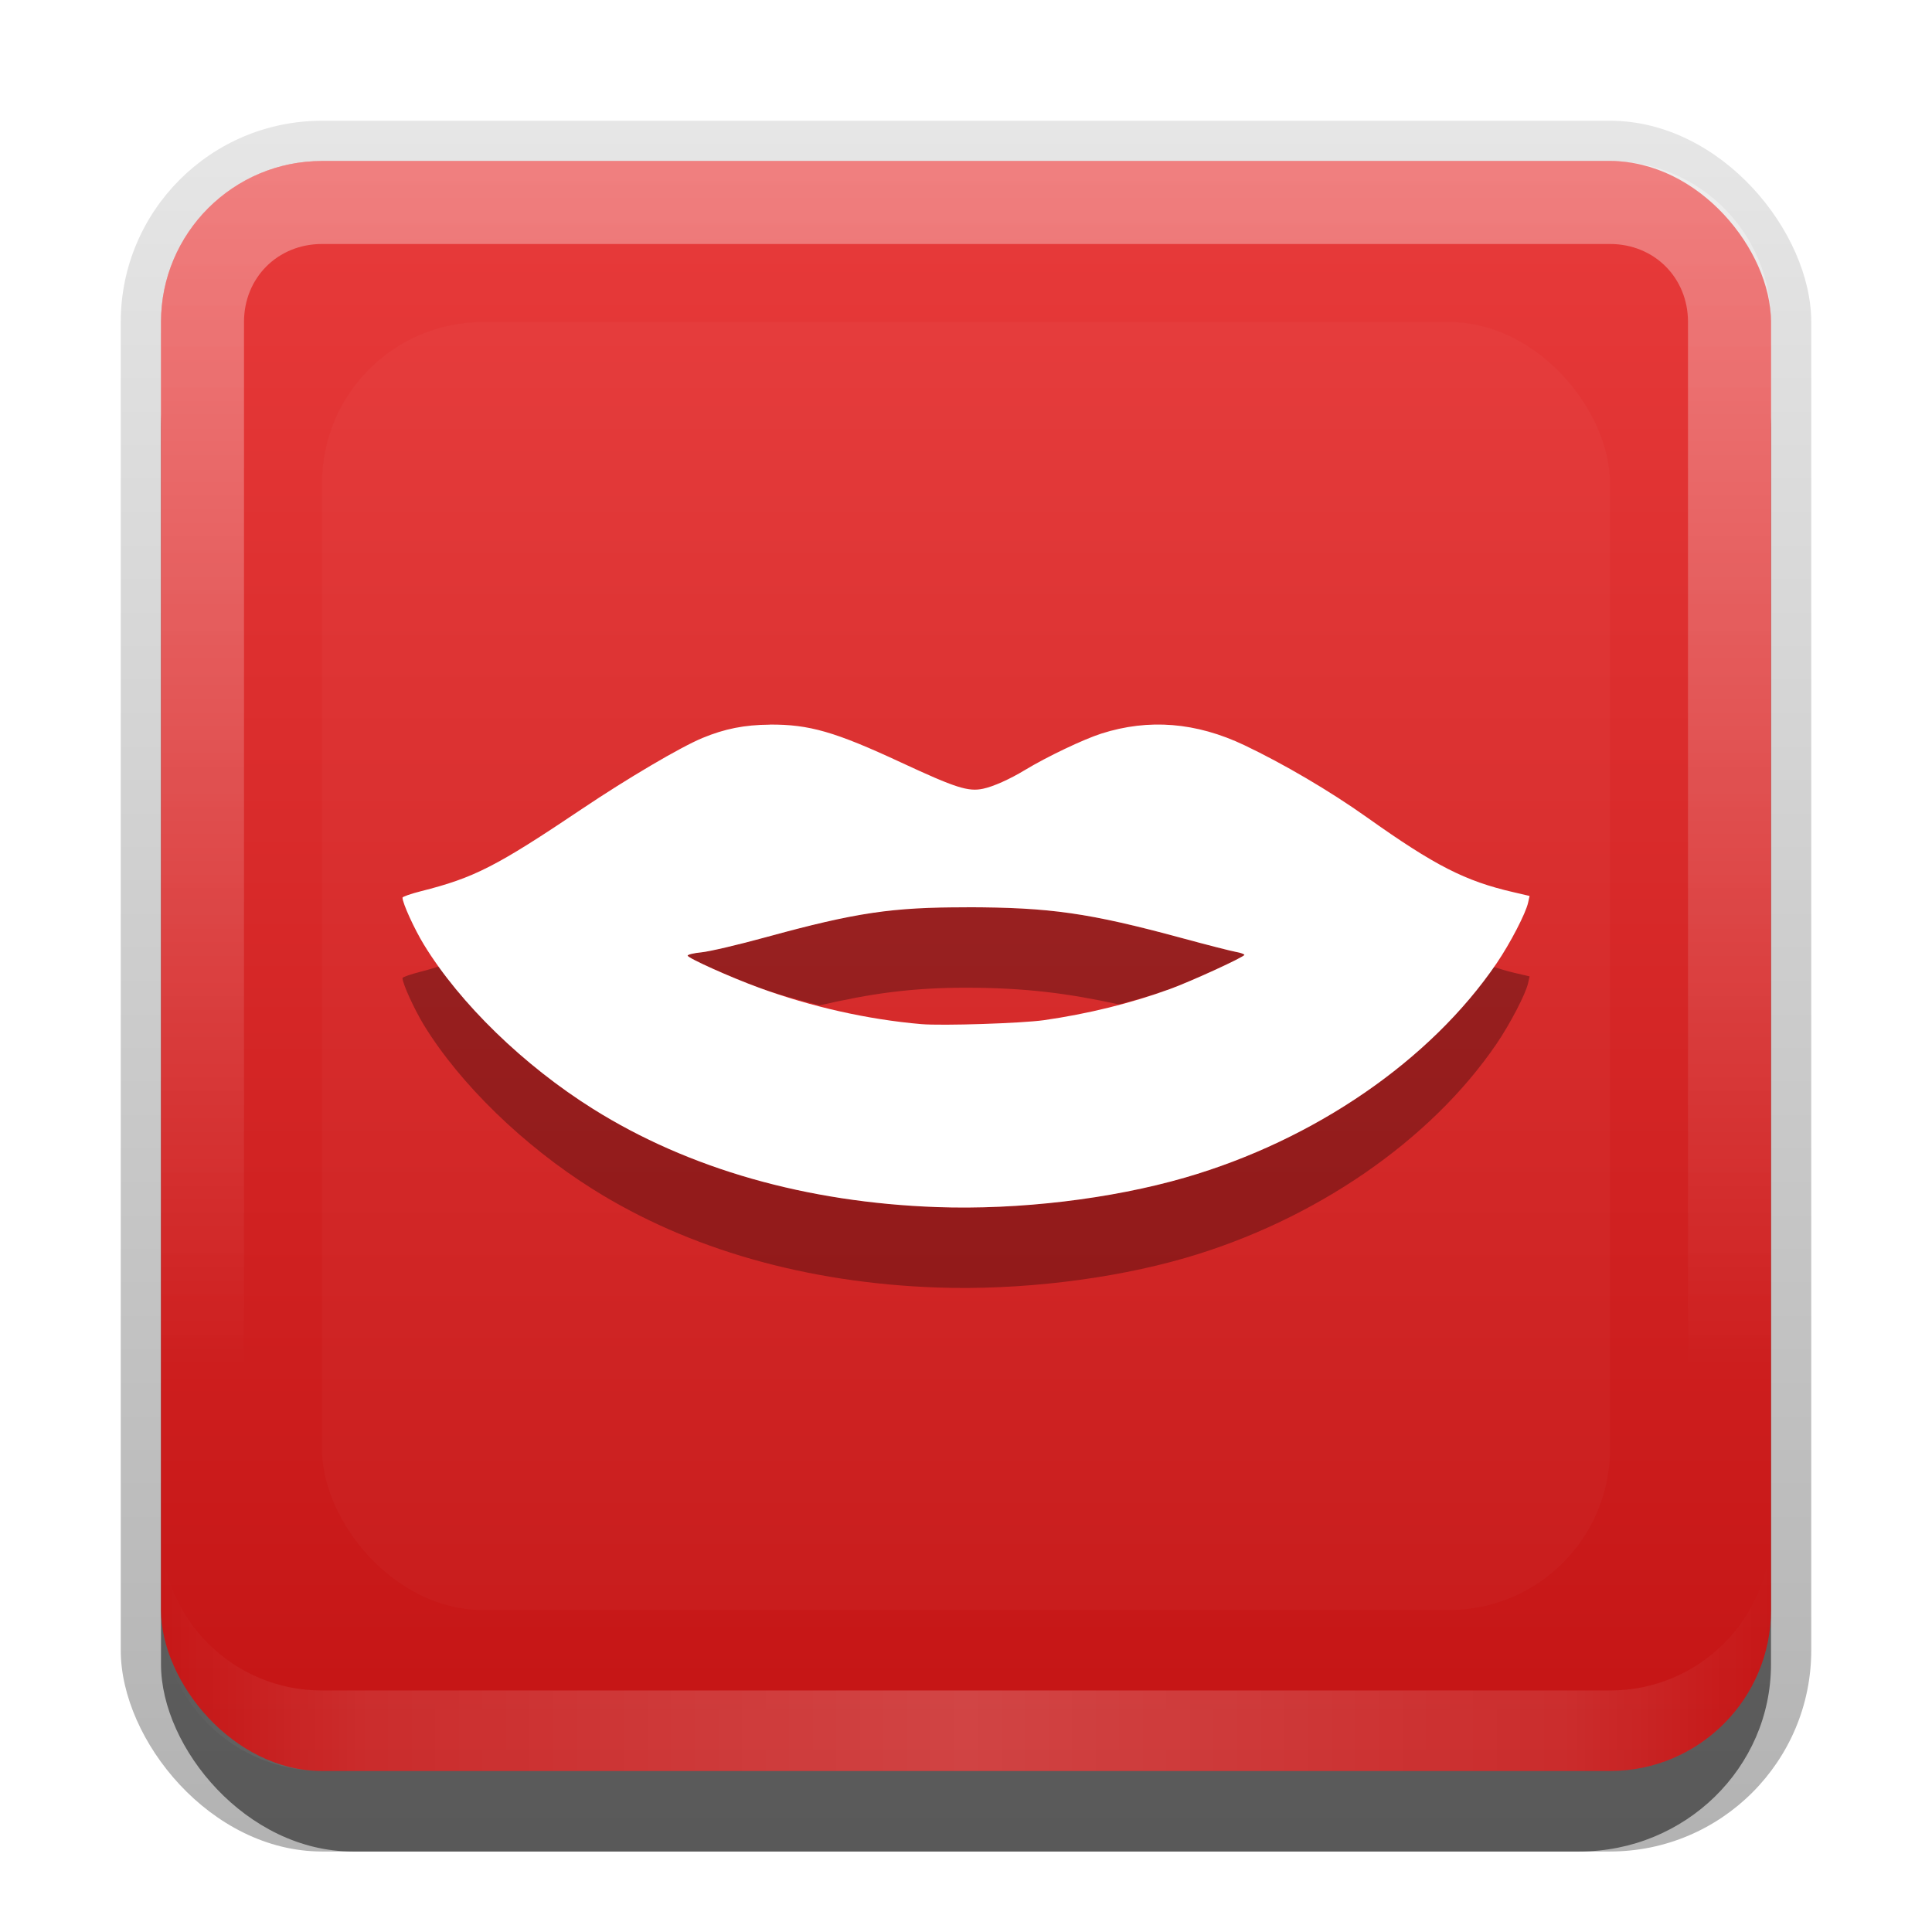<?xml version="1.0" encoding="UTF-8"?>
<svg id="svg2" width="24" height="24" version="1.1" xmlns="http://www.w3.org/2000/svg" xmlns:cc="http://creativecommons.org/ns#" xmlns:dc="http://purl.org/dc/elements/1.1/" xmlns:rdf="http://www.w3.org/1999/02/22-rdf-syntax-ns#">
 <defs id="defs4">
  <linearGradient id="linearGradient3335" x1="11.375" x2="11.375" y1="22" y2="-9.817" gradientUnits="userSpaceOnUse">
   <stop id="stop3330" offset="0"/>
   <stop id="stop3333" stop-opacity="0" offset="1"/>
  </linearGradient>
  <linearGradient id="linearGradient3181" x1="-3.061" x2="-3.061" y1="27.258" y2="7.254" gradientTransform="translate(12.119 -7.258)" gradientUnits="userSpaceOnUse">
   <stop id="stop3189" stop-color="#c41414" offset="0"/>
   <stop id="stop3191" stop-color="#e83b3b" offset="1"/>
  </linearGradient>
  <filter id="filter3194" x="-.18" y="-.18" width="1.36" height="1.36" color-interpolation-filters="sRGB">
   <feGaussianBlur id="feGaussianBlur3196" stdDeviation="1.2"/>
  </filter>
  <clipPath id="clipPath2849">
   <rect id="rect2851" x="1" y="1" width="20" height="20" rx="2" ry="2" fill="#fff" fill-rule="evenodd"/>
  </clipPath>
  <linearGradient id="linearGradient3845" x1="11" x2="21" y1="19.5" y2="19.5" gradientTransform="translate(1,-1)" gradientUnits="userSpaceOnUse" spreadMethod="reflect">
   <stop id="stop3833" stop-color="#fff" offset="0"/>
   <stop id="stop3821" stop-color="#fff" stop-opacity=".498" offset=".75"/>
   <stop id="stop3835" stop-color="#fff" stop-opacity="0" offset="1"/>
  </linearGradient>
  <linearGradient id="linearGradient3961" x1="10" x2="10" y1="1" y2="16" gradientTransform="translate(1,-1)" gradientUnits="userSpaceOnUse">
   <stop id="stop3825" stop-color="#fff" offset="0"/>
   <stop id="stop3829" stop-color="#fff" stop-opacity="0" offset="1"/>
  </linearGradient>
 </defs>
 <g id="layer1" transform="translate(0,2)">
  <g id="g3337" transform="translate(1,-1)">
   <rect id="rect3371" x=".5" y=".5" width="21" height="21.5" rx="2.5" ry="2.5" fill="url(#linearGradient3335)" opacity=".3"/>
   <rect id="rect2553" x="1" y="2" width="20" height="20" rx="2.381" ry="2.326" opacity=".5"/>
  </g>
  <rect id="rect3173" x="2" width="20" height="20" rx="2" ry="2" fill="url(#linearGradient3181)" fill-rule="evenodd"/>
  <path id="rect3050" d="m4 0c-1.108 0-2 0.892-2 2v16c0 1.108 0.892 2 2 2h16c1.108 0 2-0.892 2-2v-16c0-1.108-0.892-2-2-2h-16zm0 1.031h16c0.55 0 0.969 0.419 0.969 0.969v16c0 0.55-0.419 0.969-0.969 0.969h-16c-0.55 0-0.969-0.419-0.969-0.969v-16c0-0.55 0.419-0.969 0.969-0.969z" fill="url(#linearGradient3961)" fill-rule="evenodd" opacity=".35"/>
  <path id="path3235" d="m4 20c-1.108 0-2-0.892-2-2v-1c0 1.108 0.892 2 2 2h16c1.108 0 2-0.892 2-2v1c0 1.108-0.892 2-2 2h-16z" fill="url(#linearGradient3845)" fill-rule="evenodd" opacity=".2"/>
 </g>
 <g id="layer2" transform="translate(0,2)">
  <rect id="rect2410" transform="translate(1,-1)" x="3" y="3" width="16" height="16" rx="2" ry="2" clip-path="url(#clipPath2849)" fill="#fff" filter="url(#filter3194)" opacity=".15"/>
 </g>
 <g id="main">
  <path id="path39" d="m12.012 11.27c-0.933-0.002-1.381 0.065-2.498 0.371-0.345 0.095-0.706 0.179-0.801 0.188-0.095 0.009-0.172 0.028-0.172 0.041 0 0.03 0.536 0.271 0.885 0.398 0.244 0.089 0.5 0.155 0.756 0.221 0.636-0.146 1.134-0.22 1.83-0.219 0.742 0.001 1.264 0.072 1.887 0.207 0.217-0.057 0.432-0.117 0.635-0.191 0.276-0.101 0.924-0.399 0.924-0.424 0-0.011-0.047-0.027-0.104-0.037-0.057-0.01-0.36-0.087-0.672-0.172-1.155-0.313-1.634-0.381-2.67-0.383zm-6.553 0.734c-0.075 0.022-0.144 0.045-0.23 0.066-0.126 0.032-0.229 0.068-0.229 0.08 0 0.068 0.148 0.391 0.266 0.584 0.448 0.732 1.239 1.5 2.102 2.041 1.187 0.744 2.65 1.161 4.271 1.219 1.019 0.036 2.163-0.1 3.084-0.367 1.607-0.466 3.049-1.457 3.869-2.662 0.17-0.25 0.363-0.623 0.391-0.754l0.018-0.082-0.201-0.047c-0.088-0.02-0.164-0.047-0.244-0.07-0.826 1.183-2.246 2.156-3.832 2.615-0.92 0.267-2.065 0.404-3.084 0.367-1.621-0.058-3.084-0.475-4.271-1.219-0.757-0.474-1.445-1.125-1.908-1.772z" opacity=".3"/>
  <path id="base" transform="translate(4,4)" d="m5.561 5.002c-0.31 0.002-0.56 0.051-0.836 0.166-0.272 0.113-0.931 0.501-1.496 0.881-1.07 0.719-1.34 0.855-2 1.022-0.126 0.032-0.229 0.068-0.229 0.08 0 0.068 0.148 0.391 0.266 0.584 0.448 0.732 1.239 1.5 2.102 2.041 1.187 0.744 2.65 1.161 4.271 1.219 1.019 0.036 2.163-0.1 3.084-0.367 1.607-0.466 3.049-1.457 3.869-2.662 0.17-0.25 0.363-0.623 0.391-0.754l0.018-0.082-0.201-0.047c-0.6-0.138-0.974-0.329-1.82-0.93-0.46-0.327-1.033-0.663-1.52-0.895-0.601-0.286-1.19-0.333-1.779-0.145-0.219 0.07-0.672 0.285-0.953 0.455-0.185 0.112-0.388 0.203-0.516 0.23-0.184 0.039-0.339-0.01-1.014-0.324-0.825-0.384-1.145-0.476-1.637-0.473zm2.451 2.268c1.036 0.002 1.515 0.07 2.67 0.383 0.312 0.085 0.615 0.162 0.672 0.172 0.057 0.01 0.104 0.027 0.104 0.037 0 0.025-0.648 0.323-0.924 0.424-0.487 0.178-1.022 0.309-1.566 0.387-0.278 0.039-1.259 0.071-1.522 0.049-0.667-0.057-1.374-0.217-2.019-0.453-0.348-0.127-0.885-0.368-0.885-0.398 0-0.013 0.077-0.032 0.172-0.041 0.095-0.009 0.456-0.093 0.801-0.188 1.117-0.306 1.565-0.373 2.498-0.371z" fill="#fff"/>
 </g>
</svg>
